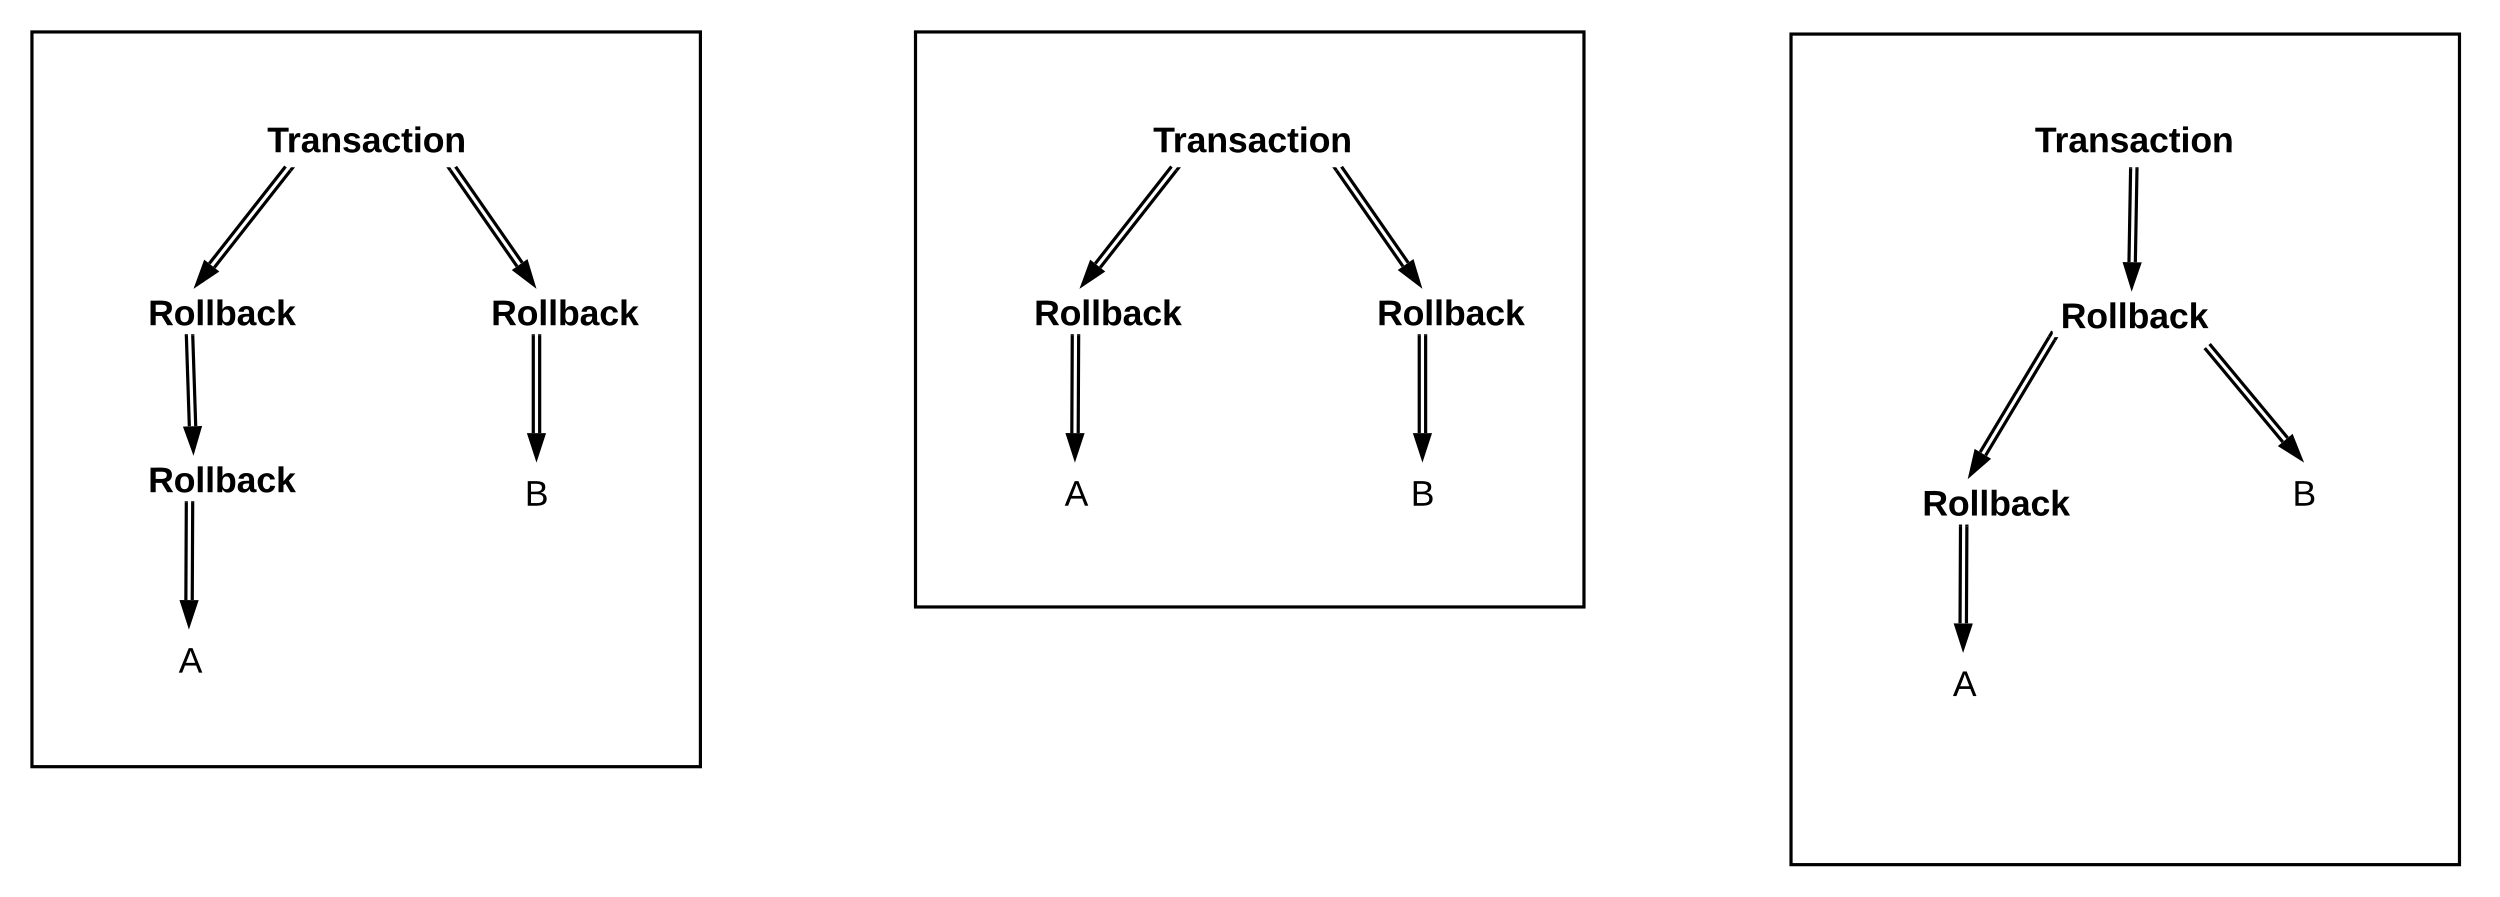 <svg xmlns="http://www.w3.org/2000/svg" xmlns:xlink="http://www.w3.org/1999/xlink" xmlns:lucid="lucid" width="1565.17" height="561.33"><g transform="translate(-146.828 -40)" lucid:page-tab-id="0_0"><path d="M0 0h1760v1360H0z" fill="#fff"/><g class="lucid-layer" lucid:layer-id="L6-ez2dE2id~" display="block"><path d="M267.5 250.18l1.86 56.64M263.5 250.3l1.86 56.65" stroke="#000" stroke-width="2" fill="none"/><path d="M268.5 250.17l-2 .07-.02-1h2zM264.5 250.3l-2 .07-.03-1.12h2z"/><path d="M267.86 322.14l-5.1-14.1 9.27-.3z" stroke="#000" stroke-width="2"/><path d="M166.83 112.54h418.5v32.17h-418.5z" stroke="#000" stroke-opacity="0" stroke-width="2" fill="#fff" fill-opacity="0"/><use xlink:href="#a" transform="matrix(1,0,0,1,171.828,117.539) translate(142.309 17.778)"/><path d="M234.6 220.83h66.75v28.42H234.6z" stroke="#000" stroke-opacity="0" stroke-width="2" fill="#fff" fill-opacity="0"/><use xlink:href="#b" transform="matrix(1,0,0,1,239.586,225.834) translate(0 17.778)"/><path d="M460.28 329.66h44.84v44.23h-44.84z" stroke="#000" stroke-opacity="0" stroke-width="2" fill="#fff" fill-opacity="0"/><use xlink:href="#c" transform="matrix(1,0,0,1,465.28,334.665) translate(10.093 21.944)"/><path d="M484.7 250.25v60.9M480.7 250.25v60.9" stroke="#000" stroke-width="2" fill="none"/><path d="M485.7 250.27h-2v-1.02h2zM481.7 250.27h-2v-1.02h2z"/><path d="M482.7 326.43l-4.64-14.27h9.28z" stroke="#000" stroke-width="2"/><path d="M328.7 146.73l-47.73 60.8M325.56 144.26l-47.74 60.8" stroke="#000" stroke-width="2" fill="none"/><path d="M329.48 147.37l-1.57-1.24 1.12-1.42h2.55zM326.33 144.9l-.24-.2h.38z"/><path d="M269.97 218.3l5.16-14.1 7.3 5.73z" stroke="#000" stroke-width="2"/><path d="M432.1 144.4l41.7 60.1M428.82 146.67l41.7 60.1" stroke="#000" stroke-width="2" fill="none"/><path d="M431.3 144.98l-.2-.27h.6zM429.65 146.12l-1.64 1.14-1.76-2.55h2.43z"/><path d="M480.86 218.18l-11.94-9.08 7.6-5.3z" stroke="#000" stroke-width="2"/><path d="M449.32 220.83h66.76v28.42h-66.76z" stroke="#000" stroke-opacity="0" stroke-width="2" fill="#fff" fill-opacity="0"/><use xlink:href="#d" transform="matrix(1,0,0,1,454.319,225.834) translate(0 17.778)"/><path d="M166.83 60h418.5v460h-418.5z" stroke="#000" stroke-width="2" fill-opacity="0"/><path d="M822.14 250.26l-.28 60.9M818.14 250.24l-.28 60.9" stroke="#000" stroke-width="2" fill="none"/><path d="M823.14 250.3l-2-.02v-1.03h2zM819.14 250.27h-2v-1.02h2z"/><path d="M819.8 326.43l-4.58-14.3 9.27.05z" stroke="#000" stroke-width="2"/><path d="M721.5 112.54H1140v32.17H721.5z" stroke="#000" stroke-opacity="0" stroke-width="2" fill="#fff" fill-opacity="0"/><use xlink:href="#e" transform="matrix(1,0,0,1,726.495,117.539) translate(142.309 17.778)"/><path d="M789.25 220.83H856v28.42h-66.75z" stroke="#000" stroke-opacity="0" stroke-width="2" fill="#fff" fill-opacity="0"/><use xlink:href="#d" transform="matrix(1,0,0,1,794.253,225.834) translate(0 17.778)"/><path d="M789.25 329.66h62.53v44.23h-62.53z" stroke="#000" stroke-opacity="0" stroke-width="2" fill="#fff" fill-opacity="0"/><use xlink:href="#f" transform="matrix(1,0,0,1,794.253,334.665) translate(19.093 21.944)"/><path d="M1014.95 329.66h44.84v44.23h-44.85z" stroke="#000" stroke-opacity="0" stroke-width="2" fill="#fff" fill-opacity="0"/><use xlink:href="#c" transform="matrix(1,0,0,1,1019.947,334.665) translate(10.093 21.944)"/><path d="M1039.37 250.25v60.9M1035.37 250.25v60.9" stroke="#000" stroke-width="2" fill="none"/><path d="M1040.37 250.27h-2v-1.02h2zM1036.37 250.27h-2v-1.02h2z"/><path d="M1037.37 326.43l-4.64-14.27h9.27z" stroke="#000" stroke-width="2"/><path d="M883.38 146.73l-47.75 60.8M880.23 144.26l-47.74 60.8" stroke="#000" stroke-width="2" fill="none"/><path d="M884.15 147.37l-1.58-1.24 1.12-1.42h2.53zM881 144.9l-.24-.2h.4z"/><path d="M824.63 218.3l5.17-14.1 7.3 5.73z" stroke="#000" stroke-width="2"/><path d="M986.77 144.4l41.7 60.1M983.48 146.67l41.7 60.1" stroke="#000" stroke-width="2" fill="none"/><path d="M985.96 144.98l-.2-.27h.6zM984.32 146.12l-1.65 1.14-1.77-2.55h2.44z"/><path d="M1035.52 218.18l-11.94-9.08 7.62-5.3z" stroke="#000" stroke-width="2"/><path d="M1004 220.83h66.75v28.42H1004z" stroke="#000" stroke-opacity="0" stroke-width="2" fill="#fff" fill-opacity="0"/><use xlink:href="#d" transform="matrix(1,0,0,1,1008.986,225.834) translate(0 17.778)"/><path d="M720 60h418.5v360H720z" stroke="#000" stroke-width="2" fill-opacity="0"/><path d="M1378.23 369.42l-.28 60.92M1374.23 369.4l-.28 60.92" stroke="#000" stroke-width="2" fill="none"/><path d="M1379.23 369.45h-2v-1.04h2zM1375.23 369.44h-2v-1.03h2z"/><path d="M1375.88 445.6l-4.57-14.3 9.28.05z" stroke="#000" stroke-width="2"/><path d="M1273.5 112.54H1692v32.17h-418.5z" stroke="#000" stroke-opacity="0" stroke-width="2" fill="#fff" fill-opacity="0"/><use xlink:href="#e" transform="matrix(1,0,0,1,1278.495,117.539) translate(142.309 17.778)"/><path d="M1345.35 340h66.76v28.4h-66.75z" stroke="#000" stroke-opacity="0" stroke-width="2" fill="#fff" fill-opacity="0"/><use xlink:href="#d" transform="matrix(1,0,0,1,1350.345,345) translate(0 17.778)"/><path d="M1345.35 448.83h62.52v44.23h-62.52z" stroke="#000" stroke-opacity="0" stroke-width="2" fill="#fff" fill-opacity="0"/><use xlink:href="#f" transform="matrix(1,0,0,1,1350.345,453.831) translate(19.093 21.944)"/><path d="M1566.95 329.66h44.84v44.23h-44.85z" stroke="#000" stroke-opacity="0" stroke-width="2" fill="#fff" fill-opacity="0"/><use xlink:href="#c" transform="matrix(1,0,0,1,1571.947,334.665) translate(10.093 21.944)"/><path d="M1530.84 256.16l48.23 58M1527.77 258.7l48.23 58.02M1530.86 256.18l-.66-.8M1527.78 258.73l-.65-.78" stroke="#000" stroke-width="2" fill="none"/><path d="M1587.3 327.18l-12.7-8 7.14-5.94z" stroke="#000" stroke-width="2"/><path d="M1433.2 252.97l-43.25 72.2M1429.77 250.9l-43.25 72.2" stroke="#000" stroke-width="2" fill="none"/><path d="M1434.05 253.5l-1.72-1.03.84-1.4h2.33zM1432 247.58v1.55l-1.38 2.32-1.72-1.03 2.07-3.45z"/><path d="M1380.4 337.22l3.34-14.62 7.96 4.77z" stroke="#000" stroke-width="2"/><path d="M1484.73 145.74l-1.03 58.46M1480.73 145.67l-1.02 58.46" stroke="#000" stroke-width="2" fill="none"/><path d="M1485.73 145.78l-2-.03.02-1.04h2zM1481.73 145.7l-2-.02.02-.97h2z"/><path d="M1481.44 219.43l-4.4-14.34 9.28.15z" stroke="#000" stroke-width="2"/><path d="M1432 222.67h66.76v28.4H1432z" stroke="#000" stroke-opacity="0" stroke-width="2" fill="#fff" fill-opacity="0"/><use xlink:href="#d" transform="matrix(1,0,0,1,1437,227.667) translate(0 17.778)"/><path d="M1268.13 61.33h418.5v520h-418.5z" stroke="#000" stroke-width="2" fill-opacity="0"/><path d="M267.47 354.8l-.28 60.9M263.47 354.78l-.28 60.92" stroke="#000" stroke-width="2" fill="none"/><path d="M268.47 354.83h-2v-1.04h2zM264.47 354.8h-2v-1h2z"/><path d="M265.12 430.97l-4.57-14.3 9.28.06z" stroke="#000" stroke-width="2"/><path d="M234.6 325.38h66.75v28.4H234.6z" stroke="#000" stroke-opacity="0" stroke-width="2" fill="#fff" fill-opacity="0"/><use xlink:href="#d" transform="matrix(1,0,0,1,239.586,330.376) translate(0 17.778)"/><path d="M234.6 434.2h62.5v44.24h-62.5z" stroke="#000" stroke-opacity="0" stroke-width="2" fill="#fff" fill-opacity="0"/><use xlink:href="#f" transform="matrix(1,0,0,1,239.586,439.207) translate(19.093 21.944)"/></g><defs><path d="M136-208V0H84v-208H4v-40h212v40h-80" id="g"/><path d="M135-150c-39-12-60 13-60 57V0H25l-1-190h47c2 13-1 29 3 40 6-28 27-53 61-41v41" id="h"/><path d="M133-34C117-15 103 5 69 4 32 3 11-16 11-54c-1-60 55-63 116-61 1-26-3-47-28-47-18 1-26 9-28 27l-52-2c7-38 36-58 82-57s74 22 75 68l1 82c-1 14 12 18 25 15v27c-30 8-71 5-69-32zm-48 3c29 0 43-24 42-57-32 0-66-3-65 30 0 17 8 27 23 27" id="i"/><path d="M135-194c87-1 58 113 63 194h-50c-7-57 23-157-34-157-59 0-34 97-39 157H25l-1-190h47c2 12-1 28 3 38 12-26 28-41 61-42" id="j"/><path d="M137-138c1-29-70-34-71-4 15 46 118 7 119 86 1 83-164 76-172 9l43-7c4 19 20 25 44 25 33 8 57-30 24-41C81-84 22-81 20-136c-2-80 154-74 161-7" id="k"/><path d="M190-63c-7 42-38 67-86 67-59 0-84-38-90-98-12-110 154-137 174-36l-49 2c-2-19-15-32-35-32-30 0-35 28-38 64-6 74 65 87 74 30" id="l"/><path d="M115-3C79 11 28 4 28-45v-112H4v-33h27l15-45h31v45h36v33H77v99c-1 23 16 31 38 25v30" id="m"/><path d="M25-224v-37h50v37H25zM25 0v-190h50V0H25" id="n"/><path d="M110-194c64 0 96 36 96 99 0 64-35 99-97 99-61 0-95-36-95-99 0-62 34-99 96-99zm-1 164c35 0 45-28 45-65 0-40-10-65-43-65-34 0-45 26-45 65 0 36 10 65 43 65" id="o"/><g id="a"><use transform="matrix(0.062,0,0,0.062,0,0)" xlink:href="#g"/><use transform="matrix(0.062,0,0,0.062,12.284,0)" xlink:href="#h"/><use transform="matrix(0.062,0,0,0.062,20.926,0)" xlink:href="#i"/><use transform="matrix(0.062,0,0,0.062,33.272,0)" xlink:href="#j"/><use transform="matrix(0.062,0,0,0.062,46.79,0)" xlink:href="#k"/><use transform="matrix(0.062,0,0,0.062,59.136,0)" xlink:href="#i"/><use transform="matrix(0.062,0,0,0.062,71.481,0)" xlink:href="#l"/><use transform="matrix(0.062,0,0,0.062,83.827,0)" xlink:href="#m"/><use transform="matrix(0.062,0,0,0.062,91.173,0)" xlink:href="#n"/><use transform="matrix(0.062,0,0,0.062,97.346,0)" xlink:href="#o"/><use transform="matrix(0.062,0,0,0.062,110.864,0)" xlink:href="#j"/></g><path d="M240-174c0 40-23 61-54 70L253 0h-59l-57-94H76V0H24v-248c93 4 217-23 216 74zM76-134c48-2 112 12 112-38 0-48-66-32-112-35v73" id="p"/><path d="M25 0v-261h50V0H25" id="q"/><path d="M135-194c52 0 70 43 70 98 0 56-19 99-73 100-30 1-46-15-58-35L72 0H24l1-261h50v104c11-23 29-37 60-37zM114-30c31 0 40-27 40-66 0-37-7-63-39-63s-41 28-41 65c0 36 8 64 40 64" id="r"/><path d="M147 0L96-86 75-71V0H25v-261h50v150l67-79h53l-66 74L201 0h-54" id="s"/><g id="b"><use transform="matrix(0.062,0,0,0.062,0,0)" xlink:href="#p"/><use transform="matrix(0.062,0,0,0.062,15.988,0)" xlink:href="#o"/><use transform="matrix(0.062,0,0,0.062,29.506,0)" xlink:href="#q"/><use transform="matrix(0.062,0,0,0.062,35.679,0)" xlink:href="#q"/><use transform="matrix(0.062,0,0,0.062,41.852,0)" xlink:href="#r"/><use transform="matrix(0.062,0,0,0.062,55.37,0)" xlink:href="#i"/><use transform="matrix(0.062,0,0,0.062,67.716,0)" xlink:href="#l"/><use transform="matrix(0.062,0,0,0.062,80.062,0)" xlink:href="#s"/></g><path d="M160-131c35 5 61 23 61 61C221 17 115-2 30 0v-248c76 3 177-17 177 60 0 33-19 50-47 57zm-97-11c50-1 110 9 110-42 0-47-63-36-110-37v79zm0 115c55-2 124 14 124-45 0-56-70-42-124-44v89" id="t"/><use transform="matrix(0.062,0,0,0.062,0,0)" xlink:href="#t" id="c"/><g id="d"><use transform="matrix(0.062,0,0,0.062,0,0)" xlink:href="#p"/><use transform="matrix(0.062,0,0,0.062,15.988,0)" xlink:href="#o"/><use transform="matrix(0.062,0,0,0.062,29.506,0)" xlink:href="#q"/><use transform="matrix(0.062,0,0,0.062,35.679,0)" xlink:href="#q"/><use transform="matrix(0.062,0,0,0.062,41.852,0)" xlink:href="#r"/><use transform="matrix(0.062,0,0,0.062,55.37,0)" xlink:href="#i"/><use transform="matrix(0.062,0,0,0.062,67.716,0)" xlink:href="#l"/><use transform="matrix(0.062,0,0,0.062,80.062,0)" xlink:href="#s"/></g><g id="e"><use transform="matrix(0.062,0,0,0.062,0,0)" xlink:href="#g"/><use transform="matrix(0.062,0,0,0.062,12.284,0)" xlink:href="#h"/><use transform="matrix(0.062,0,0,0.062,20.926,0)" xlink:href="#i"/><use transform="matrix(0.062,0,0,0.062,33.272,0)" xlink:href="#j"/><use transform="matrix(0.062,0,0,0.062,46.79,0)" xlink:href="#k"/><use transform="matrix(0.062,0,0,0.062,59.136,0)" xlink:href="#i"/><use transform="matrix(0.062,0,0,0.062,71.481,0)" xlink:href="#l"/><use transform="matrix(0.062,0,0,0.062,83.827,0)" xlink:href="#m"/><use transform="matrix(0.062,0,0,0.062,91.173,0)" xlink:href="#n"/><use transform="matrix(0.062,0,0,0.062,97.346,0)" xlink:href="#o"/><use transform="matrix(0.062,0,0,0.062,110.864,0)" xlink:href="#j"/></g><path d="M205 0l-28-72H64L36 0H1l101-248h38L239 0h-34zm-38-99l-47-123c-12 45-31 82-46 123h93" id="u"/><use transform="matrix(0.062,0,0,0.062,0,0)" xlink:href="#u" id="f"/></defs></g></svg>